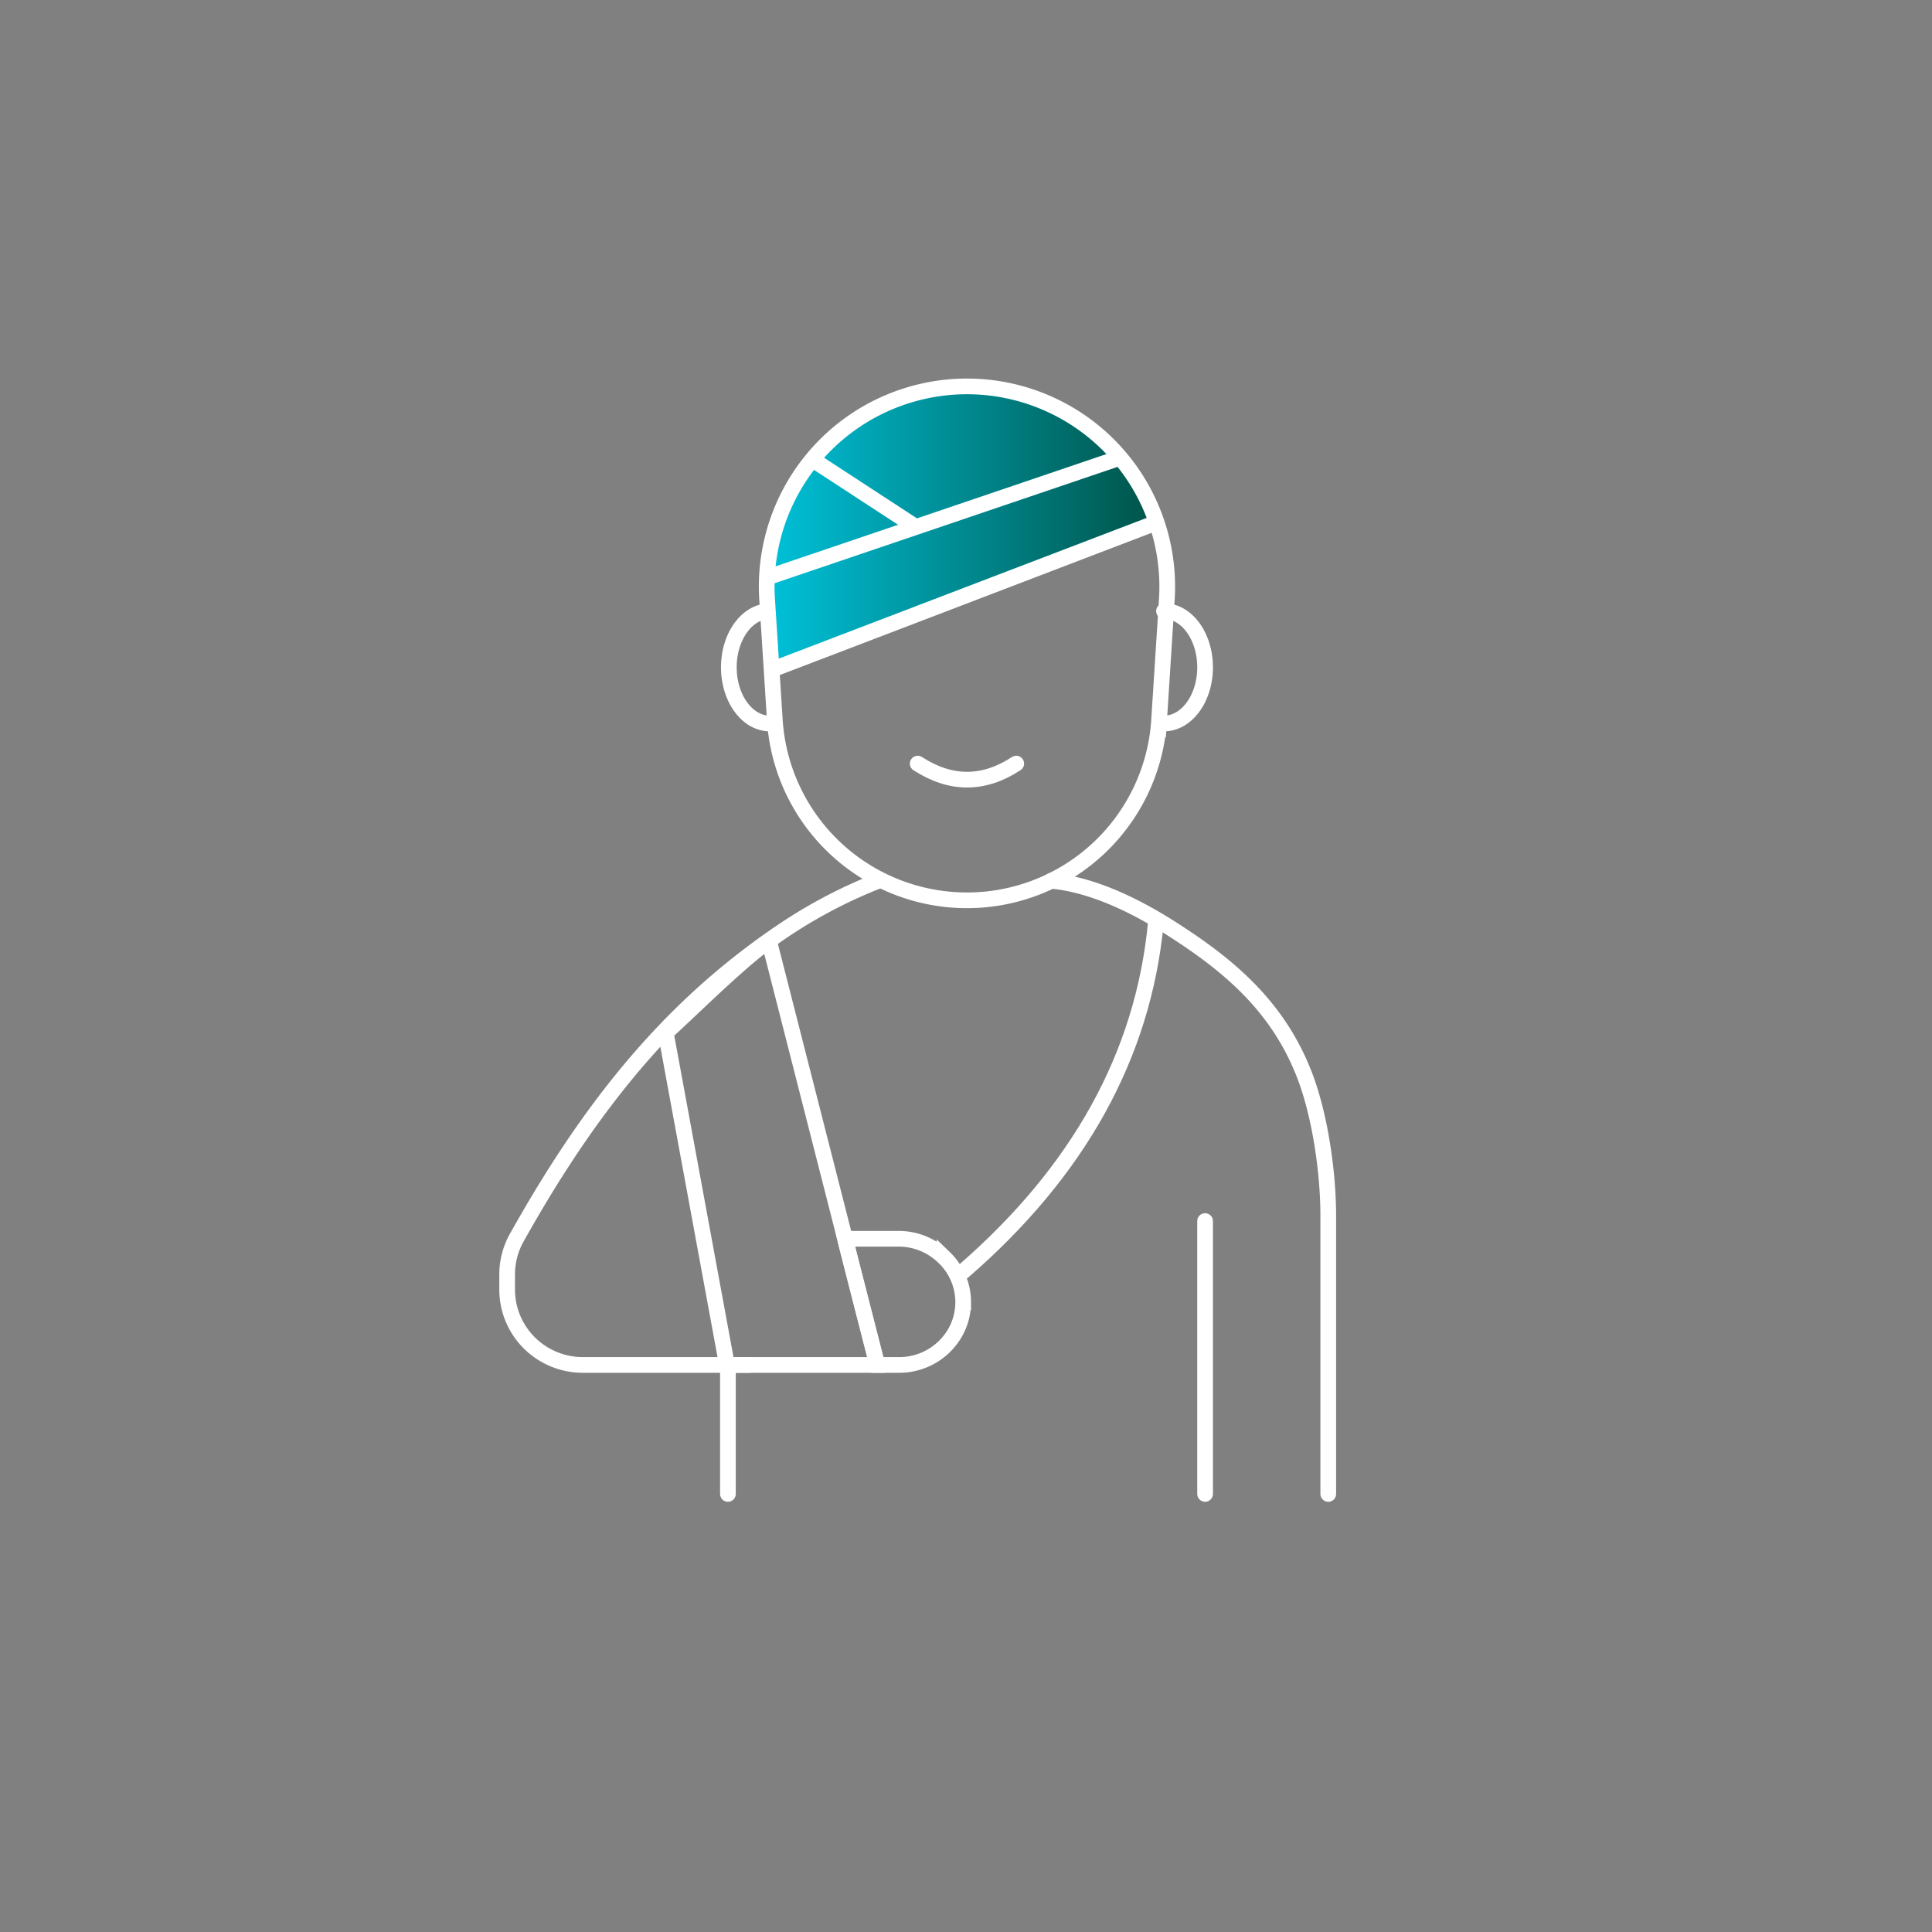 <svg width="88" height="88" viewBox="0 0 88 88" xmlns="http://www.w3.org/2000/svg">
    <rect x="0" y="0" width="88" height="88" fill="#808080" stroke="none"/>
    <defs>
        <linearGradient x1="100%" y1="50%" x2="0%" y2="50%" id="tj84bygu1a">
            <stop stop-color="#005348" offset="0%"/>
            <stop stop-color="#00C2DB" offset="100%"/>
        </linearGradient>
    </defs>
    <g fill="none" fill-rule="evenodd">
        <path d="M34.135 62.172h-7.578a3.46 3.46 0 0 1-2.439-.997 3.422 3.422 0 0 1-1.018-2.43v-.703c0-.581.15-1.154.435-1.664 3.033-5.42 6.536-10.096 11.684-13.672l.186-.13a22.483 22.483 0 0 1 4.554-2.438m7.924-.02c1.717.163 3.679.978 5.885 2.445 2.518 1.65 4.45 3.453 5.573 6.209.767 1.865 1.16 4.588 1.159 6.599v12.676M53.02 32.953c1.033 0 1.87-1.145 1.87-2.559 0-1.413-.837-2.558-1.87-2.558M35.068 27.836c-1.033 0-1.87 1.145-1.87 2.558 0 1.414.837 2.56 1.87 2.56" stroke="#FFF" stroke-width=".715" stroke-linecap="round"/>
        <path d="M43.872 57.914c5.27-4.567 8.194-9.856 8.774-15.868M39.959 62.172l-4.933-19.324c-1.363.96-3.467 3.077-4.702 4.193l2.788 15.131h6.847zM54.89 55.618v12.428M33.156 62.454v5.592" stroke="#FFF" stroke-width=".715" stroke-linecap="round"/>
        <path d="m11.925 12.794 17.621-6.462C28.251 2.11 25.34 0 20.812 0c-3.258 0-5.903 1.491-7.934 4.474-.803 1.352-1.193 2.45-1.173 3.293.021.843.094 2.52.22 5.027z" fill="url(#tj84bygu1a)" transform="translate(23.1 17.6)"/>
        <path d="M44.044 17.6a9.122 9.122 0 0 1 9.103 9.704l-.35 5.48a8.77 8.77 0 0 1-17.506 0l-.35-5.48a9.122 9.122 0 0 1 9.103-9.704zM35.442 30.394l17.204-6.58M37.094 20.987l4.512 2.945M43.022 57.294a2.951 2.951 0 0 0-2.097-.87h-2.433c.064.279.553 2.195 1.467 5.748h.99c1.614 0 2.922-1.28 2.923-2.861a2.83 2.83 0 0 0-.824-1.992l-.026-.025z" stroke="#FFF" stroke-width=".715" stroke-linecap="round"/>
        <path d="M41.8 34.781c1.503.975 2.999.975 4.488 0M34.975 26.293l16.022-5.437" stroke="#FFF" stroke-width=".715" stroke-linecap="round"/>
    </g>
</svg>
